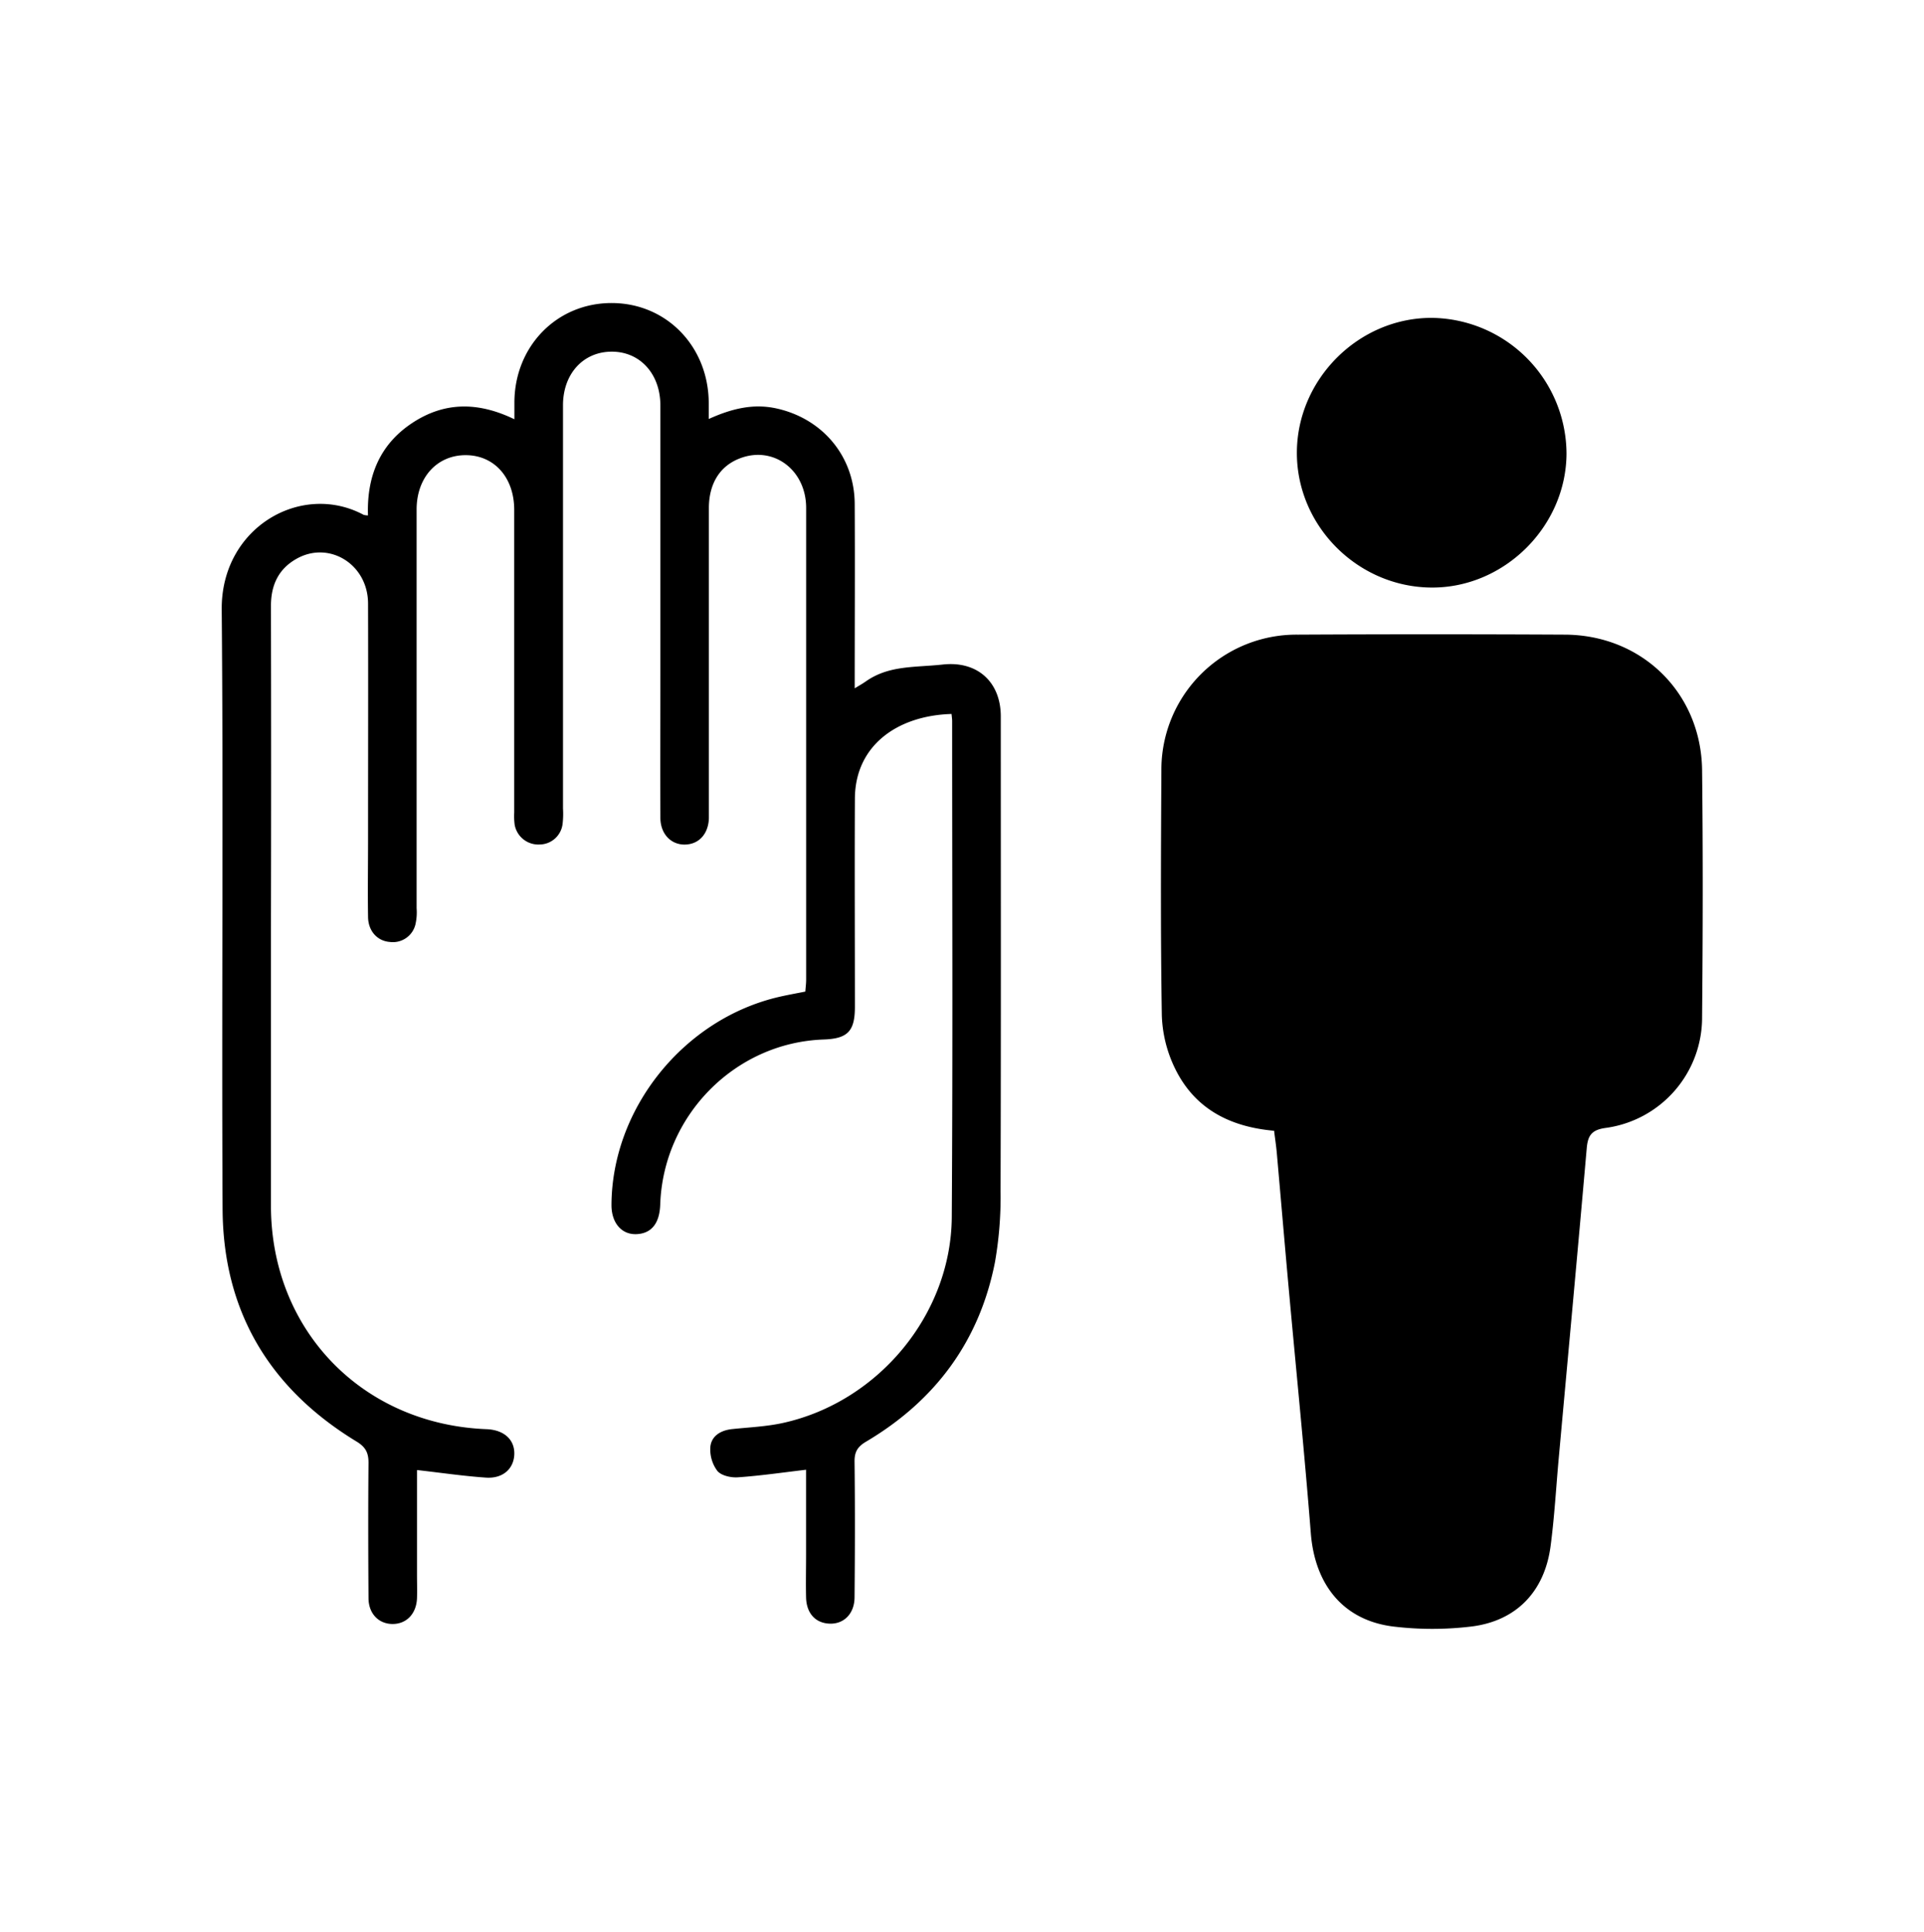 <svg id="a0a008b6-3aef-4912-8832-d3cb5845a259" data-name="Capa 1" xmlns="http://www.w3.org/2000/svg" viewBox="0 0 508 510.04">
  <title>ICONES_GIS_Mapes_02</title>
  <g>
    <path d="M336.38,298.51c-11.93-1.05-21.08-6-26.18-16.54a34.33,34.33,0,0,1-3.44-13.9c-.35-21.51-.24-43-.12-64.53a35.66,35.66,0,0,1,36-36q35.24-.18,70.5,0c20.38.07,36,15.36,36.27,35.72.25,21.76.2,43.52,0,65.28a29.43,29.43,0,0,1-25.64,29.25c-3.69.54-4.55,2.17-4.83,5.44-2.38,27.2-4.9,54.4-7.37,81.6-.71,7.78-1.14,15.61-2.17,23.36-1.59,12-9.09,19.78-21,21.21a86.46,86.46,0,0,1-20.45,0c-13.24-1.61-20.78-11-21.85-24.65-1.68-21.28-3.83-42.53-5.76-63.79-1.1-12.12-2.13-24.24-3.2-36.35-.17-2-.47-3.91-.74-6.13"/>
    <path d="M378.05,155.11c-19.52-.07-35.68-16.23-35.63-35.64s16.38-35.68,35.74-35.55a36,36,0,0,1,35.45,35.85c-.1,19.2-16.4,35.41-35.56,35.34"/>
    <path d="M251.24,188.48c-14.36.43-25.45,8.35-25.52,22.34-.09,18.35,0,36.69,0,55,0,6.42-1.9,8.38-8.25,8.6-23.34.81-42.35,20-43.15,43.56-.16,4.77-2.13,7.43-5.8,7.79-4.19.43-7.1-2.76-7.07-7.72.14-25.52,19.16-49.1,44.3-54.89,2.2-.51,4.42-.9,6.88-1.39.08-1.1.22-2.13.22-3.16q0-62.26,0-124.52c0-10.1-8.73-16.52-17.56-13.06-5.2,2-8.11,6.62-8.12,13.07q0,38.36,0,76.73c0,1.74,0,3.48,0,5.22-.16,4.14-2.65,6.83-6.29,6.91s-6.49-2.72-6.52-7.06c-.07-12.72,0-25.44,0-38.16,0-27.31,0-43.39,0-70.7,0-8.22-5.23-14.09-12.61-14.2-7.63-.11-13.09,5.73-13.1,14.14,0,39.23,0,67.22,0,106.45a22.53,22.53,0,0,1-.1,4,6.16,6.16,0,0,1-6,5.51,6.35,6.35,0,0,1-6.66-5.21,17.41,17.41,0,0,1-.12-3.2q0-40,0-79.93c0-8.51-5.23-14.41-12.78-14.44S110,126,110,134.5q0,52.62,0,105.25a14.34,14.34,0,0,1-.33,4.37,6.12,6.12,0,0,1-6.73,4.55c-3.31-.24-5.7-2.87-5.76-6.57-.11-6.83,0-13.66,0-20.49,0-20.76.06-41.51,0-62.26,0-10.42-10.37-16.76-19-11.77-4.73,2.71-6.65,7-6.64,12.41q.09,43,0,86,0,36.15,0,72.3c0,32.82,24.09,57.72,56.92,59,4.65.19,7.49,2.79,7.33,6.7-.16,3.75-3,6.38-7.45,6.09-6-.41-11.92-1.29-18.24-2v27.46c0,2.13.07,4.28,0,6.43-.18,4.08-2.79,6.76-6.45,6.75s-6.33-2.72-6.35-6.82c-.08-11.92-.11-23.84,0-35.75,0-2.72-.82-4.18-3.2-5.62-23-14-35.19-34.43-35.33-61.35-.28-52.76.23-105.51-.23-158.26-.19-21.7,21.06-33.82,37.49-25a4.44,4.44,0,0,0,1.13.14c-.34-10.13,3-18.65,11.66-24.38s17.56-5.56,27-1c0-5.53,0,.65,0-4.41C135.85,91.42,147,80,161.47,80s25.56,11.43,25.66,26.3c0,5,0-1.15,0,4.31,6-2.71,11.69-4.14,17.86-2.79,12.23,2.69,20.61,12.69,20.68,25.18.09,16.06,0,32.13,0,48.71,1.19-.73,2.05-1.2,2.86-1.77,6.13-4.35,12.93-3.7,20.41-4.51,9.07-1,15.3,4.56,15.3,13.71,0,42.84.07,82.47-.06,125.33a99.73,99.73,0,0,1-1.48,18.75c-4.1,20.87-15.79,36.56-34,47.35-2.26,1.33-3.1,2.69-3.07,5.3.14,11.92.11,23.84,0,35.76,0,4.32-2.77,7.13-6.56,7s-6.14-2.76-6.24-6.93c-.09-3.75,0-7.5,0-11.25V388c-6.17.73-12.07,1.59-18,2-1.83.13-4.43-.45-5.44-1.71a9.45,9.45,0,0,1-1.82-6.44c.35-2.87,2.83-4.29,5.82-4.59,4.51-.47,9.1-.66,13.51-1.65C232,370,251.13,346.93,251.3,321.3c.29-44.72.1-86.23.1-130.94,0-.53-.08-1.05-.16-1.87"/>
  </g>
</svg>
